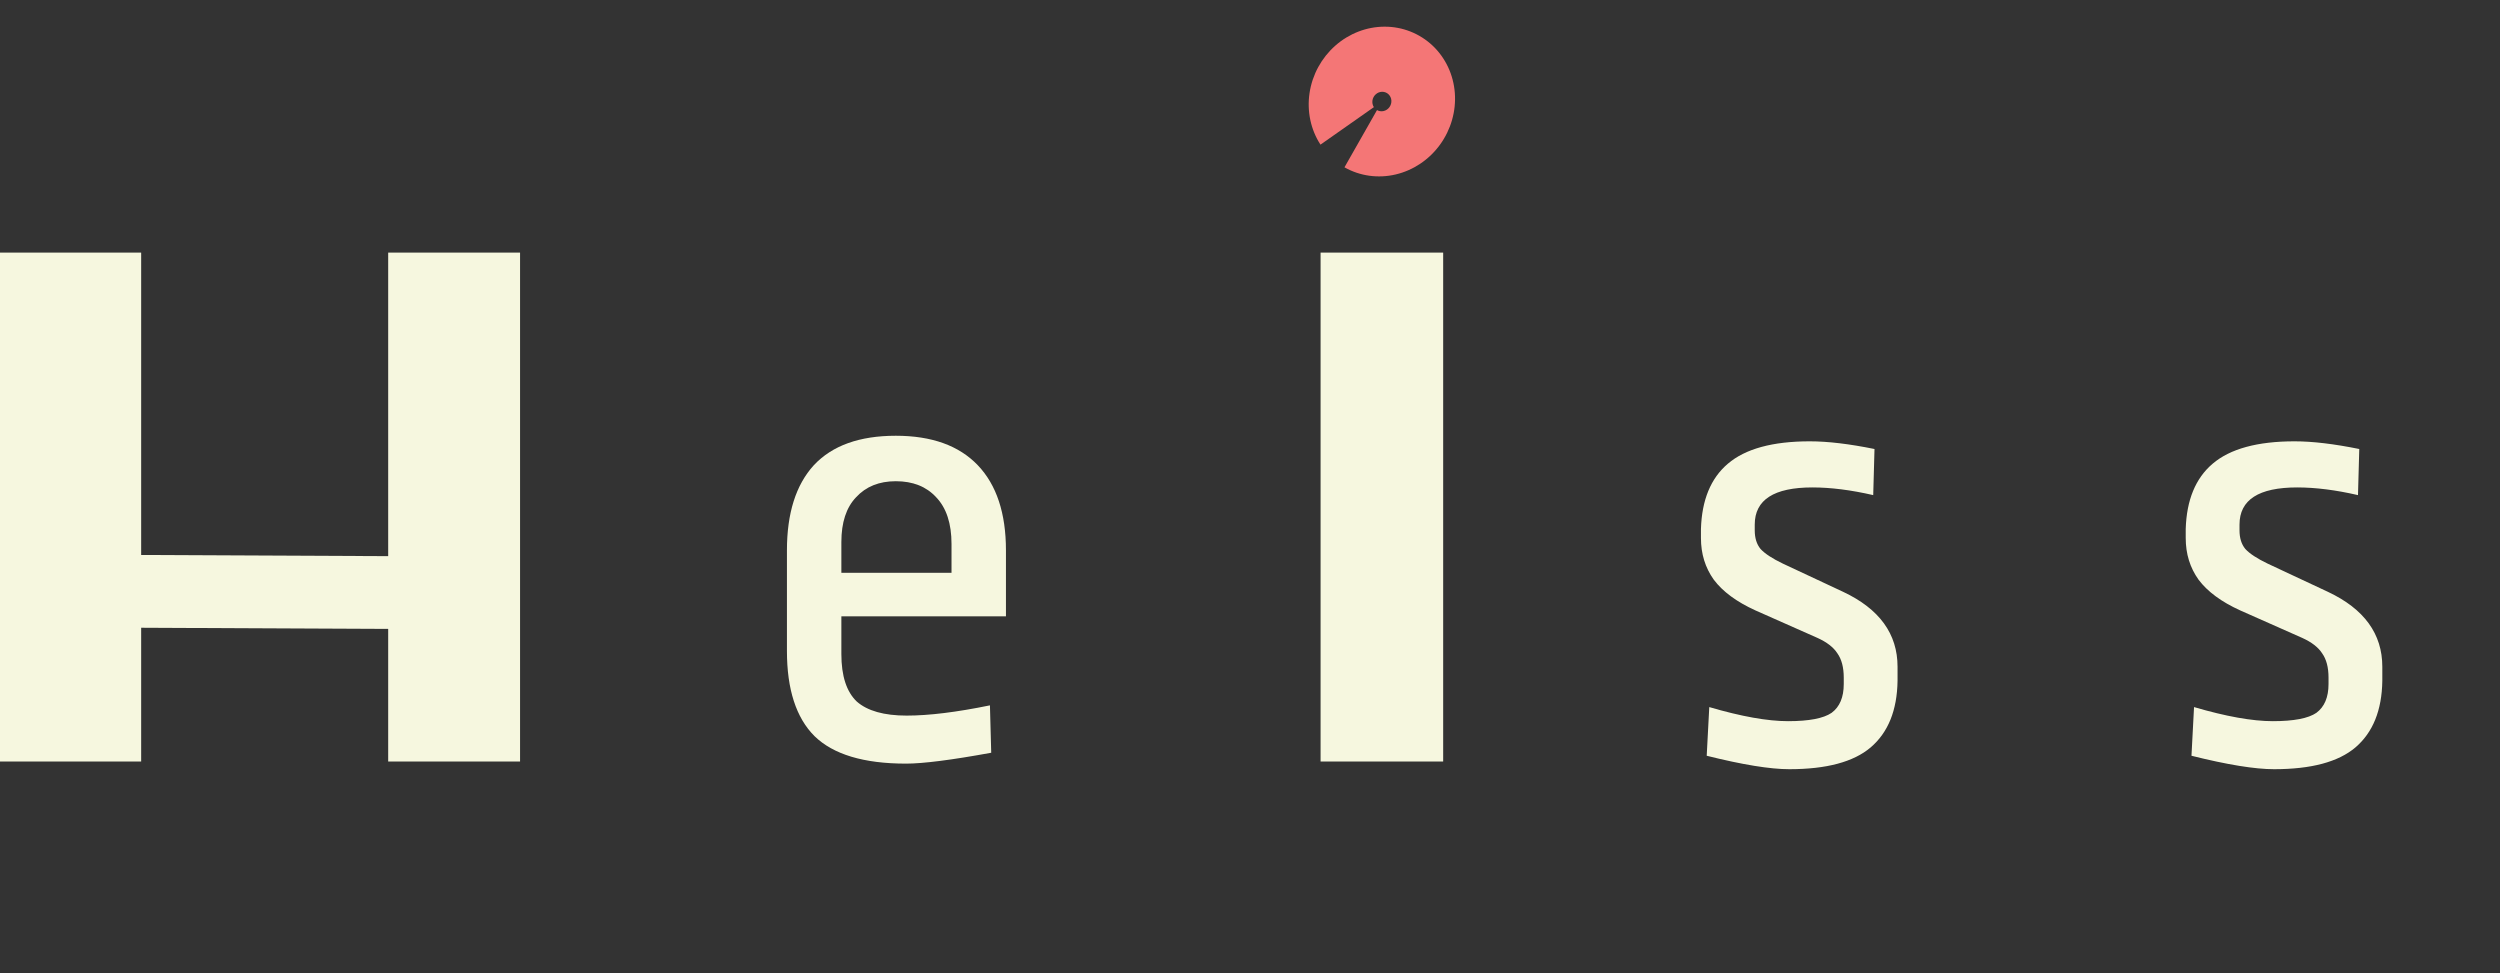 <svg width="1346" height="524" viewBox="0 0 1346 524" fill="none" xmlns="http://www.w3.org/2000/svg">
<rect x="0" y="0" width="1346" height="524" fill="#333333" stroke="none"/>
<rect x="711" y="136" width="66" height="274" fill="#F6F7DF"/>
<rect y="136" width="76" height="274" fill="#F6F7DF"/>
<rect x="209" y="136" width="71" height="274" fill="#F6F7DF"/>
<rect x="13" y="337.68" width="39.184" height="240.445" transform="rotate(-89.726 13 337.68)" fill="#F6F7DF"/>
<path d="M482.3 234.609C501.608 234.609 516.319 239.895 526.432 250.469C536.546 261.042 541.603 276.328 541.603 296.325V331.838H452.993V352.18C452.993 363.902 455.752 372.407 461.268 377.694C467.015 382.75 475.979 385.279 488.161 385.279C500.114 385.279 515.054 383.44 532.983 379.762L533.673 405.276C512.296 409.184 497.011 411.138 487.817 411.138C465.061 411.138 448.626 406.196 438.513 396.312C428.629 386.428 423.687 371.143 423.687 350.456V296.325C423.687 276.328 428.514 261.042 438.168 250.469C448.052 239.895 462.762 234.609 482.3 234.609ZM482.3 259.088C473.336 259.088 466.21 261.962 460.923 267.708C455.637 273.224 452.993 281.269 452.993 291.843V308.392H512.296V292.877C512.296 281.844 509.538 273.454 504.021 267.708C498.735 261.962 491.494 259.088 482.3 259.088Z" fill="#F6F7DF"/>
<path d="M974.404 237.609C984.058 237.609 995.666 238.988 1009.23 241.746L1008.54 266.57C996.585 263.812 985.667 262.433 975.783 262.433C955.097 262.433 944.753 269.099 944.753 282.43V285.533C944.753 289.671 945.787 293.004 947.856 295.532C950.155 298.061 954.177 300.704 959.923 303.462L992.333 318.633C1011.87 327.827 1021.64 341.273 1021.64 358.972V366.557C1021.41 382.417 1016.58 394.37 1007.16 402.415C997.965 410.23 983.369 414.137 963.371 414.137C953.028 414.137 938.202 411.724 918.894 406.897L920.273 380.693C937.513 385.75 951.649 388.279 962.682 388.279C973.945 388.279 981.76 386.785 986.127 383.797C990.494 380.579 992.678 375.407 992.678 368.281V364.833C992.678 359.317 991.529 354.95 989.23 351.732C987.161 348.514 983.599 345.756 978.542 343.457L945.098 328.631C934.984 324.034 927.514 318.518 922.687 312.082C918.09 305.646 915.791 298.176 915.791 289.671V284.844C916.251 269.214 921.078 257.491 930.272 249.676C939.696 241.631 954.407 237.609 974.404 237.609Z" fill="#F6F7DF"/>
<path d="M1235.4 237.609C1245.06 237.609 1256.67 238.988 1270.23 241.746L1269.54 266.57C1257.59 263.812 1246.67 262.433 1236.78 262.433C1216.1 262.433 1205.75 269.099 1205.75 282.43V285.533C1205.75 289.671 1206.79 293.004 1208.86 295.532C1211.15 298.061 1215.18 300.704 1220.92 303.462L1253.33 318.633C1272.87 327.827 1282.64 341.273 1282.64 358.972V366.557C1282.41 382.417 1277.58 394.37 1268.16 402.415C1258.96 410.23 1244.37 414.137 1224.37 414.137C1214.03 414.137 1199.2 411.724 1179.89 406.897L1181.27 380.693C1198.51 385.75 1212.65 388.279 1223.68 388.279C1234.94 388.279 1242.76 386.785 1247.13 383.797C1251.49 380.579 1253.68 375.407 1253.68 368.281V364.833C1253.68 359.317 1252.53 354.95 1250.23 351.732C1248.16 348.514 1244.6 345.756 1239.54 343.457L1206.1 328.631C1195.98 324.034 1188.51 318.518 1183.69 312.082C1179.09 305.646 1176.79 298.176 1176.79 289.671V284.844C1177.25 269.214 1182.08 257.491 1191.27 249.676C1200.7 241.631 1215.41 237.609 1235.4 237.609Z" fill="#F6F7DF"/>
<path d="M723.863 90.076C732.173 94.802 742.009 96.167 751.5 93.913C760.991 91.66 769.474 85.943 775.334 77.853C781.195 69.762 784.023 59.862 783.282 50.037C782.541 40.212 778.281 31.147 771.314 24.568C764.347 17.99 755.158 14.356 745.498 14.36C735.837 14.363 726.378 18.003 718.922 24.586C711.466 31.17 706.532 40.238 705.061 50.064C703.589 59.89 705.683 69.788 710.942 77.875L739.693 57.69C739.008 56.637 738.735 55.347 738.927 54.067C739.119 52.787 739.761 51.606 740.733 50.748C741.704 49.89 742.937 49.416 744.195 49.416C745.454 49.415 746.651 49.888 747.558 50.745C748.466 51.603 749.021 52.783 749.118 54.064C749.214 55.344 748.846 56.633 748.082 57.687C747.319 58.742 746.214 59.486 744.977 59.78C743.741 60.074 742.459 59.895 741.377 59.28L723.863 90.076Z" fill="#F47676"/>
</svg>
